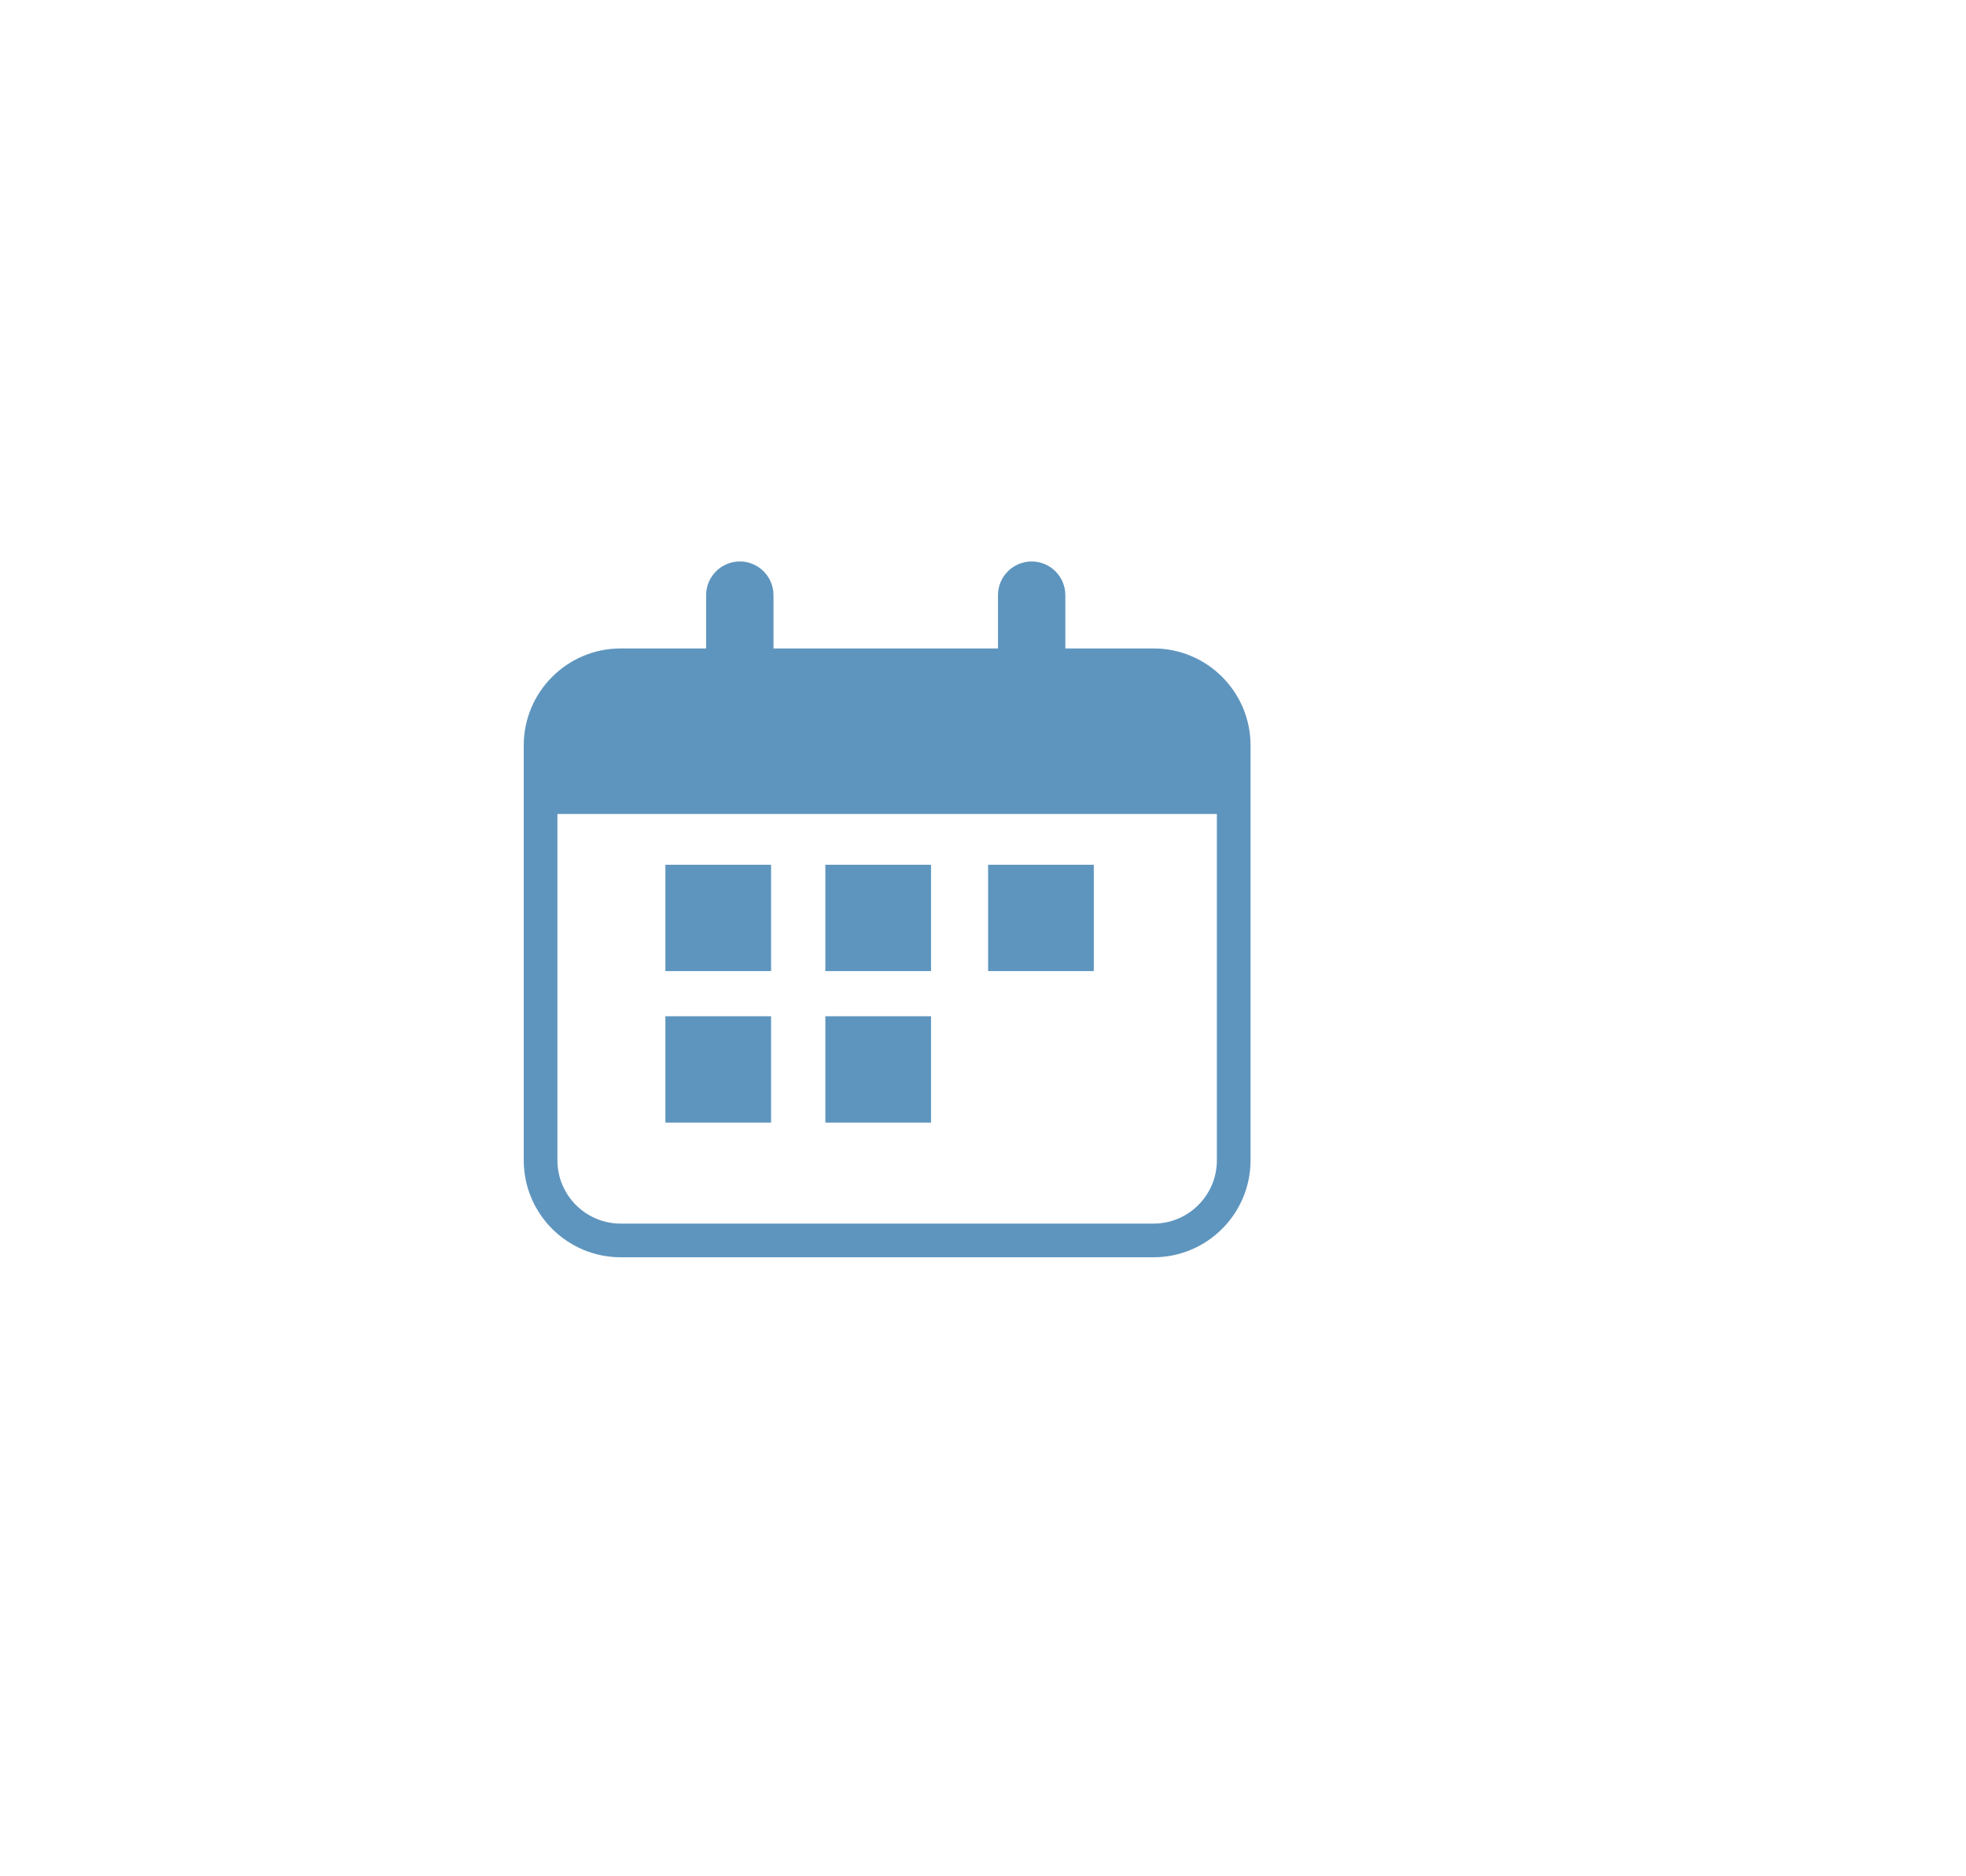 <?xml version="1.0" encoding="UTF-8"?><svg id="Layer_1" xmlns="http://www.w3.org/2000/svg" viewBox="0 0 350.3 334.38"><defs><style>.cls-1{fill:#5e95be;}</style></defs><rect class="cls-1" x="118.56" y="154.11" width="18.83" height="18.95"/><rect class="cls-1" x="147.06" y="154.11" width="18.83" height="18.95"/><rect class="cls-1" x="176.06" y="154.11" width="18.83" height="18.95"/><rect class="cls-1" x="147.06" y="181.11" width="18.83" height="18.95"/><rect class="cls-1" x="118.56" y="181.11" width="18.83" height="18.95"/><path class="cls-1" d="M205.55,115.56h-15.73v-9.5c0-3.31-2.69-6-6-6s-6,2.69-6,6v9.5h-40v-9.5c0-3.31-2.69-6-6-6s-6,2.69-6,6v9.5h-15.23c-9.52,0-17.27,7.75-17.27,17.27v73.96c0,9.52,7.75,17.27,17.27,17.27h94.96c9.52,0,17.27-7.75,17.27-17.27v-73.96c0-9.52-7.75-17.27-17.27-17.27Zm11.27,91.23c0,6.21-5.06,11.27-11.27,11.27H110.59c-6.21,0-11.27-5.06-11.27-11.27v-61.73h117.5v61.73Z"/></svg>